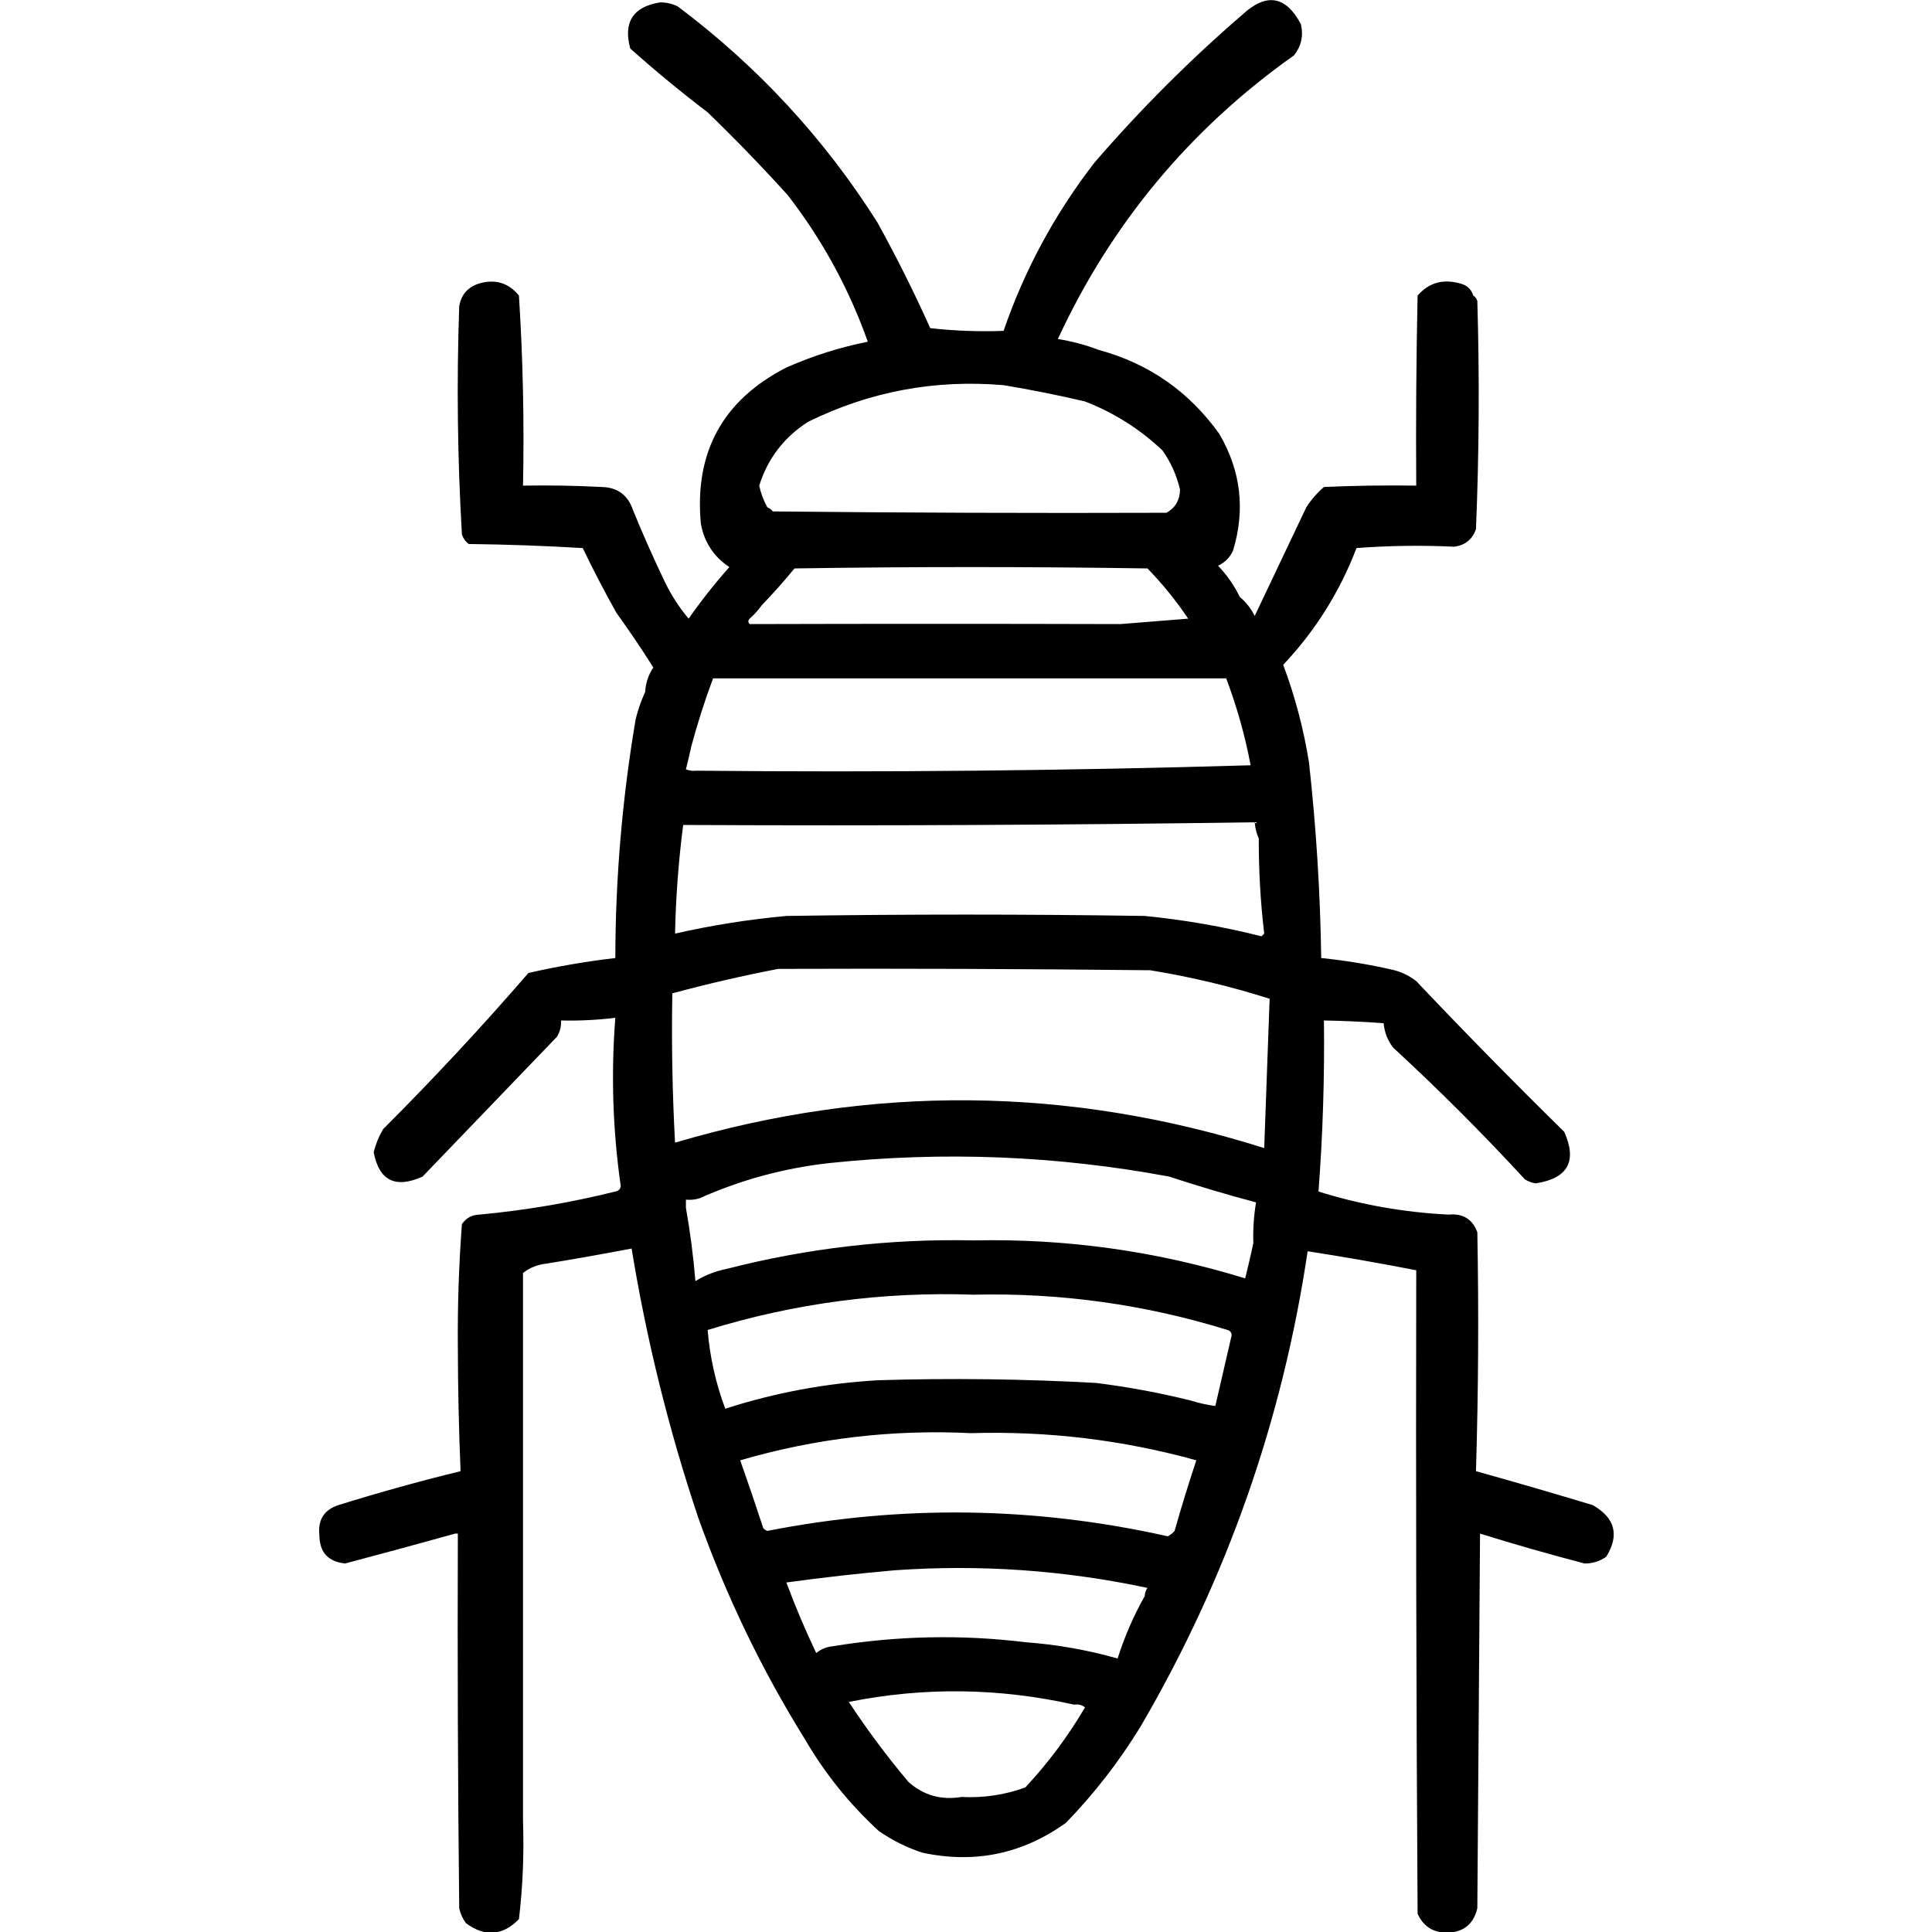 <?xml version="1.0" encoding="UTF-8" standalone="no"?>
<!DOCTYPE svg PUBLIC "-//W3C//DTD SVG 1.1//EN" "http://www.w3.org/Graphics/SVG/1.1/DTD/svg11.dtd">
<svg width="100%" height="100%" viewBox="0 0 1024 1024" version="1.1" xmlns="http://www.w3.org/2000/svg" xmlns:xlink="http://www.w3.org/1999/xlink" xml:space="preserve" xmlns:serif="http://www.serif.com/" style="fill-rule:evenodd;clip-rule:evenodd;stroke-linejoin:round;stroke-miterlimit:2;">
    <g transform="matrix(1.439,0,0,1.439,-227.163,-231.149)">
        <path d="M325.5,725.5C312.149,729.215 298.649,732.882 285,736.5C278.693,735.859 275.526,732.359 275.5,726C274.91,720.4 277.244,716.733 282.5,715C297.393,710.361 312.393,706.194 327.5,702.5C326.866,687.357 326.532,672.19 326.5,657C326.365,641.782 326.865,626.615 328,611.5C329.558,609.232 331.724,608.066 334.5,608C351.393,606.42 368.059,603.587 384.5,599.5C385.713,599.253 386.38,598.586 386.5,597.5C383.554,576.949 382.887,556.283 384.5,535.5C377.869,536.331 371.202,536.664 364.5,536.5C364.628,538.655 364.128,540.655 363,542.5C346.555,559.614 330.055,576.78 313.5,594C303.479,598.502 297.479,595.502 295.5,585C296.245,582.008 297.412,579.174 299,576.5C317.568,557.935 335.401,538.769 352.5,519C363.081,516.584 373.747,514.75 384.5,513.5C384.554,483.958 387.054,454.625 392,425.5C392.878,421.948 394.044,418.614 395.5,415.5C395.69,412.145 396.69,409.145 398.5,406.5C394.247,399.732 389.747,393.066 385,386.5C380.563,378.626 376.397,370.626 372.5,362.5C358.512,361.667 344.512,361.167 330.5,361C329.299,360.097 328.465,358.931 328,357.5C326.359,329.562 326.025,301.562 327,273.5C327.692,269.138 330.192,266.304 334.5,265C340.378,263.347 345.212,264.847 349,269.5C350.48,292.743 350.98,316.076 350.5,339.5C360.172,339.334 369.839,339.5 379.5,340C385.317,340.15 389.15,342.984 391,348.5C394.759,357.679 398.759,366.679 403,375.5C405.349,380.212 408.183,384.545 411.5,388.5C416.15,381.855 421.15,375.522 426.5,369.5C420.762,365.704 417.262,360.371 416,353.5C413.577,327.175 424.077,308.008 447.5,296C457.166,291.722 467.166,288.556 477.5,286.5C470.548,266.931 460.715,248.931 448,232.5C438.53,222.029 428.697,211.863 418.5,202C408.709,194.544 399.209,186.711 390,178.5C387.366,168.769 391.033,163.103 401,161.5C403.3,161.494 405.466,161.994 407.5,163C436.924,185.085 461.424,211.585 481,242.5C488.012,255.19 494.512,268.19 500.5,281.5C509.475,282.498 518.475,282.832 527.5,282.5C535.243,260.015 546.41,239.348 561,220.5C577.887,200.946 596.054,182.779 615.5,166C624.274,157.89 631.441,159.057 637,169.5C638.013,173.744 637.18,177.577 634.5,181C596.189,208.139 567.189,242.972 547.5,285.5C552.755,286.343 557.755,287.677 562.5,289.5C580.989,294.502 595.823,304.835 607,320.5C614.93,334.105 616.597,348.439 612,363.5C610.833,366 609,367.833 606.5,369C609.802,372.456 612.469,376.289 614.5,380.5C616.796,382.401 618.629,384.734 620,387.5C626.317,374.197 632.65,360.864 639,347.5C640.793,344.705 642.96,342.205 645.5,340C656.828,339.5 668.162,339.333 679.5,339.5C679.333,316.164 679.5,292.831 680,269.5C684.096,264.787 689.263,263.287 695.5,265C698.115,265.612 699.781,267.112 700.5,269.5C701.222,269.918 701.722,270.584 702,271.5C702.824,299.572 702.657,327.572 701.5,355.5C700.212,359.282 697.545,361.449 693.5,362C681.499,361.424 669.499,361.59 657.5,362.5C651.296,378.68 642.296,393.013 630.5,405.5C634.869,417.175 638.035,429.175 640,441.5C642.651,465.427 644.151,489.427 644.5,513.5C653.586,514.417 662.586,515.917 671.5,518C674.446,518.806 677.112,520.139 679.5,522C697.305,540.805 715.471,559.305 734,577.5C738.86,588.338 735.36,594.671 723.5,596.5C722.062,596.281 720.729,595.781 719.5,595C704.081,578.248 687.915,562.081 671,546.5C668.95,543.852 667.784,540.852 667.5,537.5C660.178,536.962 652.845,536.629 645.5,536.5C645.755,557.543 645.089,578.543 643.5,599.5C658.986,604.36 674.986,607.194 691.5,608C696.737,607.528 700.237,609.695 702,614.5C702.554,643.837 702.387,673.171 701.5,702.5C715.853,706.506 730.186,710.673 744.5,715C752.736,719.695 754.402,726.028 749.5,734C747.1,735.701 744.433,736.534 741.5,736.5C728.556,733.129 715.723,729.462 703,725.5C702.667,771.5 702.333,817.5 702,863.5C700.578,869.473 696.745,872.473 690.5,872.5C685.535,872.369 682.035,870.036 680,865.5C679.5,786.501 679.333,707.501 679.5,628.5C666.211,625.909 652.878,623.576 639.5,621.5C630.228,683.817 609.728,742.15 578,796.5C570.163,809.327 560.997,821.161 550.5,832C534.516,843.499 516.849,847.166 497.5,843C491.746,841.088 486.412,838.421 481.5,835C470.769,825.116 461.769,813.949 454.5,801.5C438.415,775.661 425.249,748.328 415,719.5C404.165,687.158 395.998,654.158 390.5,620.5C380.207,622.471 369.874,624.304 359.5,626C355.967,626.371 352.967,627.537 350.5,629.5L350.5,831.5C350.915,843.562 350.415,855.562 349,867.5C343.019,873.641 336.519,874.141 329.5,869C328.283,867.352 327.45,865.519 327,863.5C326.5,817.501 326.333,771.501 326.5,725.5L325.5,725.5ZM410.5,605.5C412.073,614.302 413.24,623.302 414,632.5C417.546,630.319 421.38,628.819 425.5,628C455.323,620.345 485.656,616.845 516.5,617.5C550.626,616.778 583.959,621.444 616.5,631.5C617.6,627.057 618.6,622.724 619.5,618.5C619.337,613.453 619.671,608.453 620.5,603.5C609.772,600.647 599.106,597.481 588.5,594C547.1,586.286 505.433,584.62 463.5,589C446.78,590.846 430.78,595.179 415.5,602C413.866,602.494 412.199,602.66 410.5,602.5L410.5,605.5ZM611.5,652.5C611.53,651.503 611.03,650.836 610,650.5C579.591,641.085 548.425,636.751 516.5,637.5C483.047,636.327 450.38,640.66 418.5,650.5C419.339,660.539 421.506,670.205 425,679.5C443.332,673.583 462.165,670.083 481.5,669C508.182,668.194 534.849,668.527 561.5,670C573.311,671.462 584.978,673.629 596.5,676.5C599.417,677.417 602.417,678.084 605.5,678.5C607.503,669.822 609.503,661.155 611.5,652.5ZM598.5,698.5C571.49,690.999 543.824,687.666 515.5,688.5C486.579,687.077 458.245,690.41 430.5,698.5C433.432,706.796 436.265,715.129 439,723.5C439.414,723.957 439.914,724.291 440.5,724.5C489.803,714.826 538.969,715.493 588,726.5C589.011,725.944 589.844,725.278 590.5,724.5C592.964,715.774 595.631,707.107 598.5,698.5ZM579.5,748.5C579.539,747.417 579.873,746.417 580.5,745.5C549.832,738.964 518.832,736.797 487.5,739C474.125,740.171 460.792,741.671 447.5,743.5C450.77,752.301 454.436,760.968 458.5,769.5C460.22,768.066 462.22,767.233 464.5,767C488.246,763.112 511.912,762.612 535.5,765.5C547.046,766.343 558.38,768.343 569.5,771.5C572.079,763.404 575.412,755.737 579.5,748.5ZM553.5,788.5C525.769,782.289 498.103,781.956 470.5,787.5C477.231,797.738 484.565,807.572 492.5,817C498.05,821.91 504.55,823.743 512,822.5C520.101,822.914 527.935,821.748 535.5,819C543.929,809.97 551.263,800.137 557.5,789.5C556.311,788.571 554.978,788.238 553.5,788.5ZM412.5,435.5C411.88,438.34 411.213,441.174 410.5,444C411.793,444.49 413.127,444.657 414.5,444.5C482.842,445.163 550.842,444.497 618.5,442.5C616.434,431.567 613.434,420.901 609.5,410.5L420.5,410.5C417.437,418.688 414.771,427.022 412.5,435.5ZM412.5,464.5L409.5,464.5C407.778,477.775 406.778,491.108 406.5,504.5C420.025,501.434 433.692,499.268 447.5,498C491.5,497.333 535.5,497.333 579.5,498C594.037,499.423 608.371,501.923 622.5,505.5L623.5,504.5C622.133,492.899 621.467,481.232 621.5,469.5C620.691,467.708 620.191,465.708 620,463.5C550.904,464.498 481.738,464.831 412.5,464.5ZM438.5,383.5C437.236,385.27 435.736,386.937 434,388.5C433.333,389.167 433.333,389.833 434,390.5C479.423,390.374 524.923,390.374 570.5,390.5C578.676,389.833 587.01,389.167 595.5,388.5C591.068,381.899 586.068,375.732 580.5,370C537.167,369.333 493.833,369.333 450.5,370C446.635,374.694 442.635,379.194 438.5,383.5ZM527.5,302.5C502.175,300.336 478.175,304.836 455.5,316C446.626,321.698 440.626,329.532 437.5,339.5C438.114,342.345 439.114,345.012 440.5,347.5C441.289,347.783 441.956,348.283 442.5,349C490.832,349.5 539.166,349.667 587.5,349.5C590.728,347.712 592.395,344.879 592.5,341C591.284,335.734 589.117,330.901 586,326.5C577.64,318.63 568.14,312.63 557.5,308.5C547.444,306.146 537.444,304.146 527.5,302.5ZM444.5,517.5C431.504,519.997 418.504,522.997 405.5,526.5C405.167,544.845 405.5,563.179 406.5,581.5C479.01,560.044 551.343,560.71 623.5,583.5C624.179,565.132 624.846,546.799 625.5,528.5C611.099,523.919 596.432,520.419 581.5,518C535.835,517.5 490.168,517.333 444.5,517.5Z"/>
    </g>
</svg>
